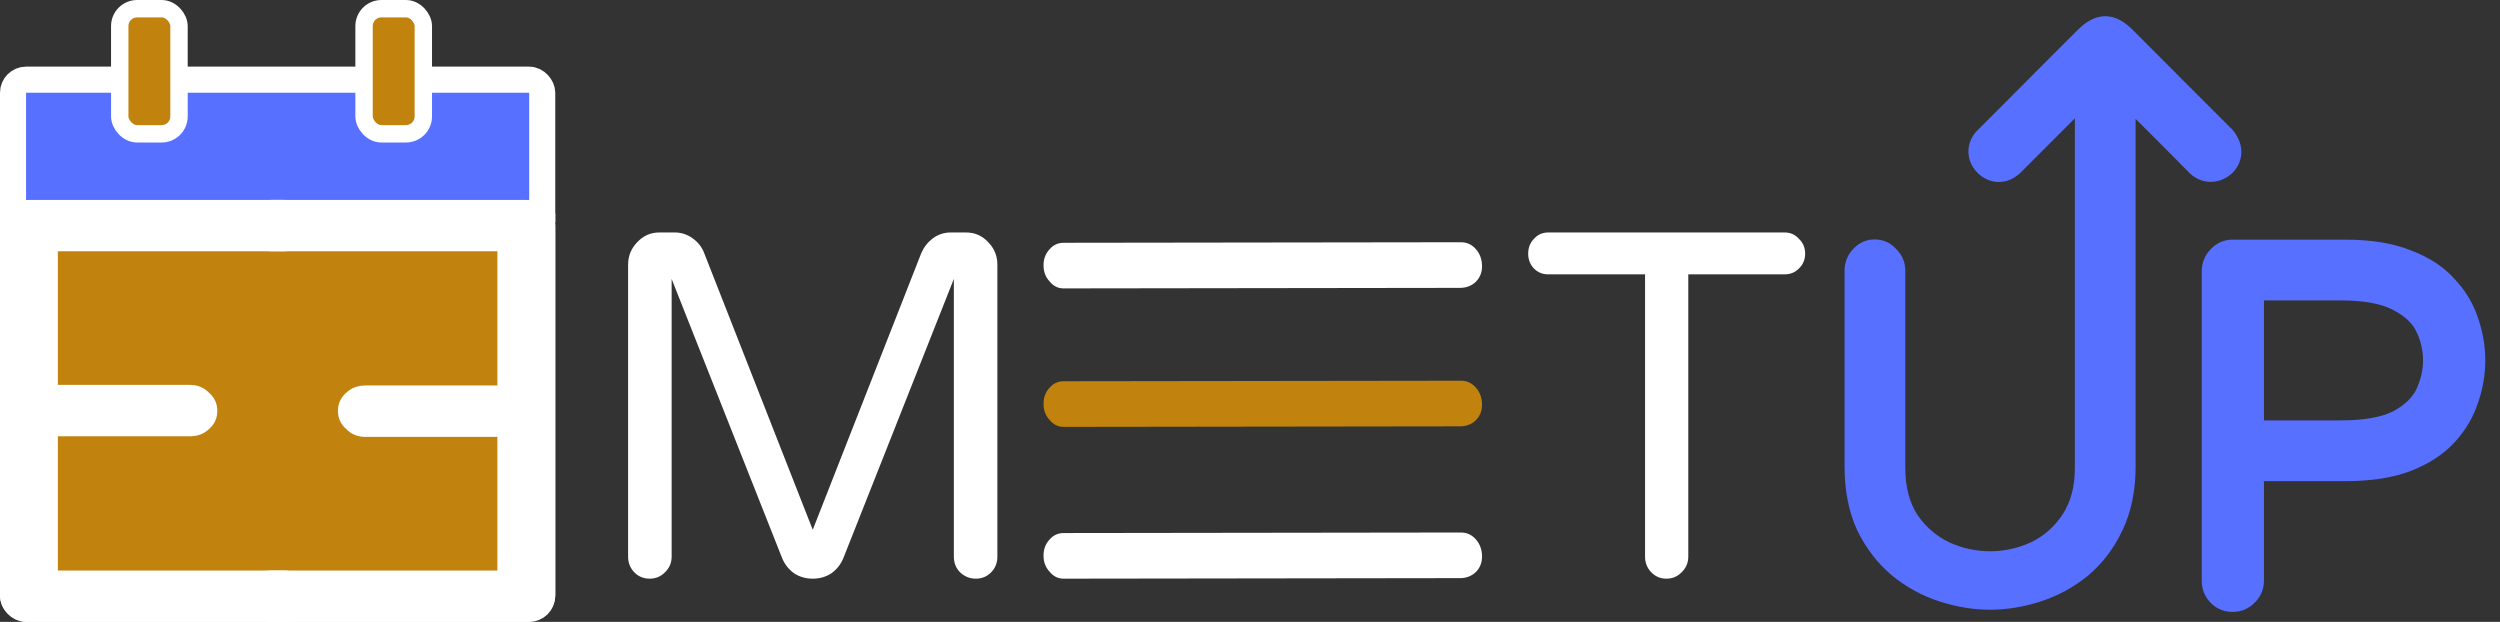 <svg width="402" height="100" viewBox="0 0 402 100" fill="none" xmlns="http://www.w3.org/2000/svg">
<rect x="0" y="0" width="402" height="100" fill="#333333" stroke="none"/>
<path d="M234.931 38.953C235.883 38.953 236.684 39.327 237.335 40.075C237.987 40.823 238.312 41.744 238.312 42.837C238.312 44.836 236.815 46.289 234.796 46.289L171.031 46.375C170.129 46.375 169.378 46.001 168.777 45.254C168.126 44.563 167.8 43.7 167.8 42.664C167.8 41.629 168.126 40.766 168.777 40.075C169.378 39.385 170.129 39.039 171.031 39.039L234.931 38.953Z" fill="white"/>
<path d="M104.461 93.05C103.487 93.05 102.666 92.709 102 92.028C101.333 91.346 101 90.508 101 89.512V42.572C101 41.157 101.487 39.951 102.461 38.955C103.436 37.907 104.615 37.383 105.999 37.383H108.538C109.563 37.383 110.512 37.697 111.383 38.326C112.255 38.955 112.871 39.742 113.229 40.685L130.689 85.187L148.149 40.685C148.559 39.742 149.174 38.955 149.995 38.326C150.866 37.697 151.815 37.383 152.841 37.383H155.379C156.763 37.383 157.943 37.907 158.917 38.955C159.891 39.951 160.378 41.157 160.378 42.572V89.512C160.378 90.508 160.045 91.346 159.378 92.028C158.712 92.709 157.891 93.05 156.917 93.05C155.943 93.05 155.097 92.709 154.379 92.028C153.712 91.346 153.379 90.508 153.379 89.512V44.852L135.612 89.748C135.201 90.744 134.56 91.556 133.689 92.185C132.817 92.762 131.817 93.05 130.689 93.05C129.561 93.05 128.561 92.762 127.689 92.185C126.818 91.556 126.177 90.744 125.767 89.748L107.999 44.852V89.512C107.999 90.508 107.64 91.346 106.922 92.028C106.256 92.709 105.435 93.05 104.461 93.05Z" fill="white"/>
<path d="M234.931 61.22C235.883 61.22 236.684 61.594 237.335 62.342C237.987 63.09 238.312 64.01 238.312 65.104C238.312 67.103 236.815 68.556 234.796 68.556L171.031 68.642C170.129 68.642 169.378 68.268 168.777 67.52C168.126 66.83 167.8 65.967 167.8 64.931C167.8 63.895 168.126 63.032 168.777 62.342C169.378 61.651 170.129 61.306 171.031 61.306L234.931 61.22Z" fill="#C1830D"/>
<path d="M234.931 85.628C235.883 85.628 236.684 86.002 237.335 86.75C237.987 87.498 238.312 88.418 238.312 89.511C238.312 91.511 236.815 92.964 234.796 92.964L171.031 93.05C170.129 93.05 169.378 92.676 168.777 91.928C168.126 91.237 167.8 90.374 167.8 89.339C167.8 88.303 168.126 87.44 168.777 86.75C169.378 86.059 170.129 85.714 171.031 85.714L234.931 85.628Z" fill="white"/>
<path d="M267.963 93.05C266.995 93.05 266.181 92.707 265.519 92.02C264.857 91.334 264.526 90.49 264.526 89.487V44.114H248.943C248.026 44.114 247.262 43.797 246.651 43.163C246.04 42.53 245.734 41.738 245.734 40.788C245.734 39.838 246.04 39.046 246.651 38.412C247.262 37.726 248.026 37.383 248.943 37.383H286.983C287.9 37.383 288.664 37.726 289.275 38.412C289.937 39.046 290.268 39.838 290.268 40.788C290.268 41.738 289.937 42.53 289.275 43.163C288.664 43.797 287.9 44.114 286.983 44.114H271.477V89.487C271.477 90.49 271.12 91.334 270.407 92.02C269.745 92.707 268.931 93.05 267.963 93.05Z" fill="white"/>
<path d="M338.498 3.303C339.9 3.292 341.204 4.05 342.504 5.355C344.287 7.147 347.48 10.347 350.621 13.492L358.434 21.304L358.456 21.325L358.476 21.349C359.393 22.438 359.772 23.591 359.703 24.676C359.635 25.753 359.129 26.695 358.402 27.375C356.958 28.726 354.528 29.115 352.683 27.43L352.669 27.417L352.655 27.403C350.775 25.492 347.992 22.706 345.677 20.396C344.519 19.242 343.48 18.206 342.729 17.46C342.722 17.453 342.715 17.446 342.708 17.439V74.996C342.708 78.791 342.028 82.133 340.646 85.003L340.647 85.004C339.33 87.795 337.557 90.133 335.328 92.006L335.32 92.012C333.107 93.817 330.654 95.158 327.965 96.034C325.293 96.904 322.639 97.343 320.005 97.343C317.371 97.343 314.716 96.904 312.045 96.034C309.355 95.158 306.902 93.817 304.689 92.012L304.682 92.006C302.455 90.135 300.659 87.8 299.29 85.014L299.287 85.007L299.283 84.999C297.955 82.13 297.302 78.789 297.302 74.996V43.558C297.302 42.453 297.649 41.482 298.35 40.684L298.494 40.526C299.284 39.653 300.283 39.198 301.45 39.198C302.613 39.198 303.609 39.65 304.397 40.518C305.245 41.34 305.675 42.367 305.675 43.558V75.234C305.675 78.418 306.366 81.036 307.705 83.126C309.12 85.2 310.917 86.76 313.102 87.818H313.101C315.307 88.835 317.606 89.341 320.005 89.341C322.403 89.341 324.702 88.834 326.908 87.818L327.312 87.614C329.312 86.563 330.947 85.072 332.226 83.129L332.228 83.126C333.618 81.036 334.335 78.418 334.335 75.234V17.329C333.656 18.012 332.73 18.944 331.672 20.006C329.454 22.232 326.655 25.035 324.336 27.339L324.326 27.349L324.315 27.358C320.384 30.954 315.024 25.754 318.168 21.762L318.193 21.729L318.224 21.698C321.362 18.576 323.629 16.294 326.017 13.89C328.405 11.485 330.915 8.959 334.54 5.353C335.811 4.088 337.1 3.314 338.498 3.303Z" fill="#5770FF" stroke="#5770FF" stroke-width="1.396"/>
<path d="M377.073 39.232C381.146 39.232 384.597 39.78 387.4 40.905H387.399C390.214 41.961 392.474 43.418 394.146 45.295C395.846 47.092 397.064 49.097 397.785 51.308L397.924 51.718C398.597 53.768 398.935 55.847 398.935 57.952C398.935 60.198 398.55 62.414 397.785 64.596C397.109 66.666 395.999 68.578 394.466 70.332L394.154 70.682C392.481 72.509 390.216 73.97 387.395 75.081L387.388 75.084C384.589 76.152 381.143 76.672 377.073 76.672H363.345V93.347C363.345 94.565 362.897 95.614 362.018 96.45C361.2 97.279 360.179 97.697 359 97.697C357.813 97.697 356.786 97.273 355.965 96.432C355.145 95.591 354.736 94.548 354.736 93.347V43.664C354.736 42.463 355.145 41.42 355.965 40.579C356.779 39.691 357.804 39.232 359 39.232H377.073ZM363.345 68.295H376.36C380.271 68.295 383.177 67.758 385.147 66.752C387.166 65.666 388.491 64.357 389.203 62.85C389.956 61.203 390.325 59.572 390.326 57.952C390.326 56.273 389.954 54.643 389.203 53.055C388.493 51.551 387.172 50.27 385.157 49.237L385.145 49.231C383.179 48.173 380.274 47.609 376.36 47.609H363.345V68.295Z" fill="#5770FF" stroke="#5770FF" stroke-width="1.396"/>
<rect x="7.143" y="39.286" width="75" height="53.571" fill="#C1830D"/>
<path d="M3.571 15.683C3.571 14.911 4.197 14.286 4.969 14.286H84.317C85.089 14.286 85.714 14.911 85.714 15.683V32.143H3.571V15.683Z" fill="#5770FF"/>
<rect x="2.096" y="12.811" width="85.093" height="85.093" rx="2.096" stroke="white" stroke-width="4.193"/>
<line y1="35.016" x2="89.286" y2="35.016" stroke="white" stroke-width="1.398"/>
<rect x="19.255" y="1.398" width="9.531" height="20.119" rx="2.795" fill="#C1830D" stroke="white" stroke-width="2.795"/>
<rect x="58.54" y="1.398" width="9.531" height="20.119" rx="2.795" fill="#C1830D" stroke="white" stroke-width="2.795"/>
<path d="M84.684 32.143C85.98 32.143 87.07 32.564 87.957 33.407C88.843 34.249 89.286 35.286 89.286 36.518V95.528C89.286 96.759 88.843 97.796 87.957 98.639C87.07 99.546 85.98 100 84.684 100H43.682C42.455 100 41.433 99.579 40.615 98.736C39.729 97.958 39.286 96.986 39.286 95.82C39.286 94.653 39.729 93.681 40.615 92.903C41.433 92.125 42.455 91.737 43.682 91.737H79.981V70.252H58.74C57.513 70.252 56.49 69.83 55.672 68.988C54.786 68.21 54.343 67.238 54.343 66.071C54.343 64.905 54.786 63.933 55.672 63.155C56.49 62.377 57.513 61.988 58.74 61.988H79.981V40.406L43.682 40.406C42.455 40.406 41.433 39.985 40.615 39.142C39.729 38.365 39.286 37.392 39.286 36.226C39.286 35.059 39.729 34.087 40.615 33.309C41.433 32.532 42.455 32.143 43.682 32.143H84.684Z" fill="white"/>
<path d="M4.601 100C3.306 100 2.215 99.579 1.329 98.736C0.443 97.894 0 96.857 0 95.625V36.615C0 35.383 0.443 34.346 1.329 33.504C2.215 32.597 3.306 32.143 4.601 32.143H45.603C46.83 32.143 47.853 32.564 48.671 33.407C49.557 34.184 50 35.157 50 36.323C50 37.49 49.557 38.462 48.671 39.24C47.853 40.017 46.83 40.406 45.603 40.406H9.305V61.891H30.546C31.773 61.891 32.796 62.312 33.614 63.155C34.5 63.933 34.943 64.905 34.943 66.072C34.943 67.238 34.5 68.21 33.614 68.988C32.796 69.766 31.773 70.155 30.546 70.155H9.305V91.737H45.603C46.83 91.737 47.853 92.158 48.671 93C49.557 93.778 50 94.75 50 95.917C50 97.084 49.557 98.056 48.671 98.833C47.853 99.611 46.83 100 45.603 100H4.601Z" fill="white"/>
</svg>
